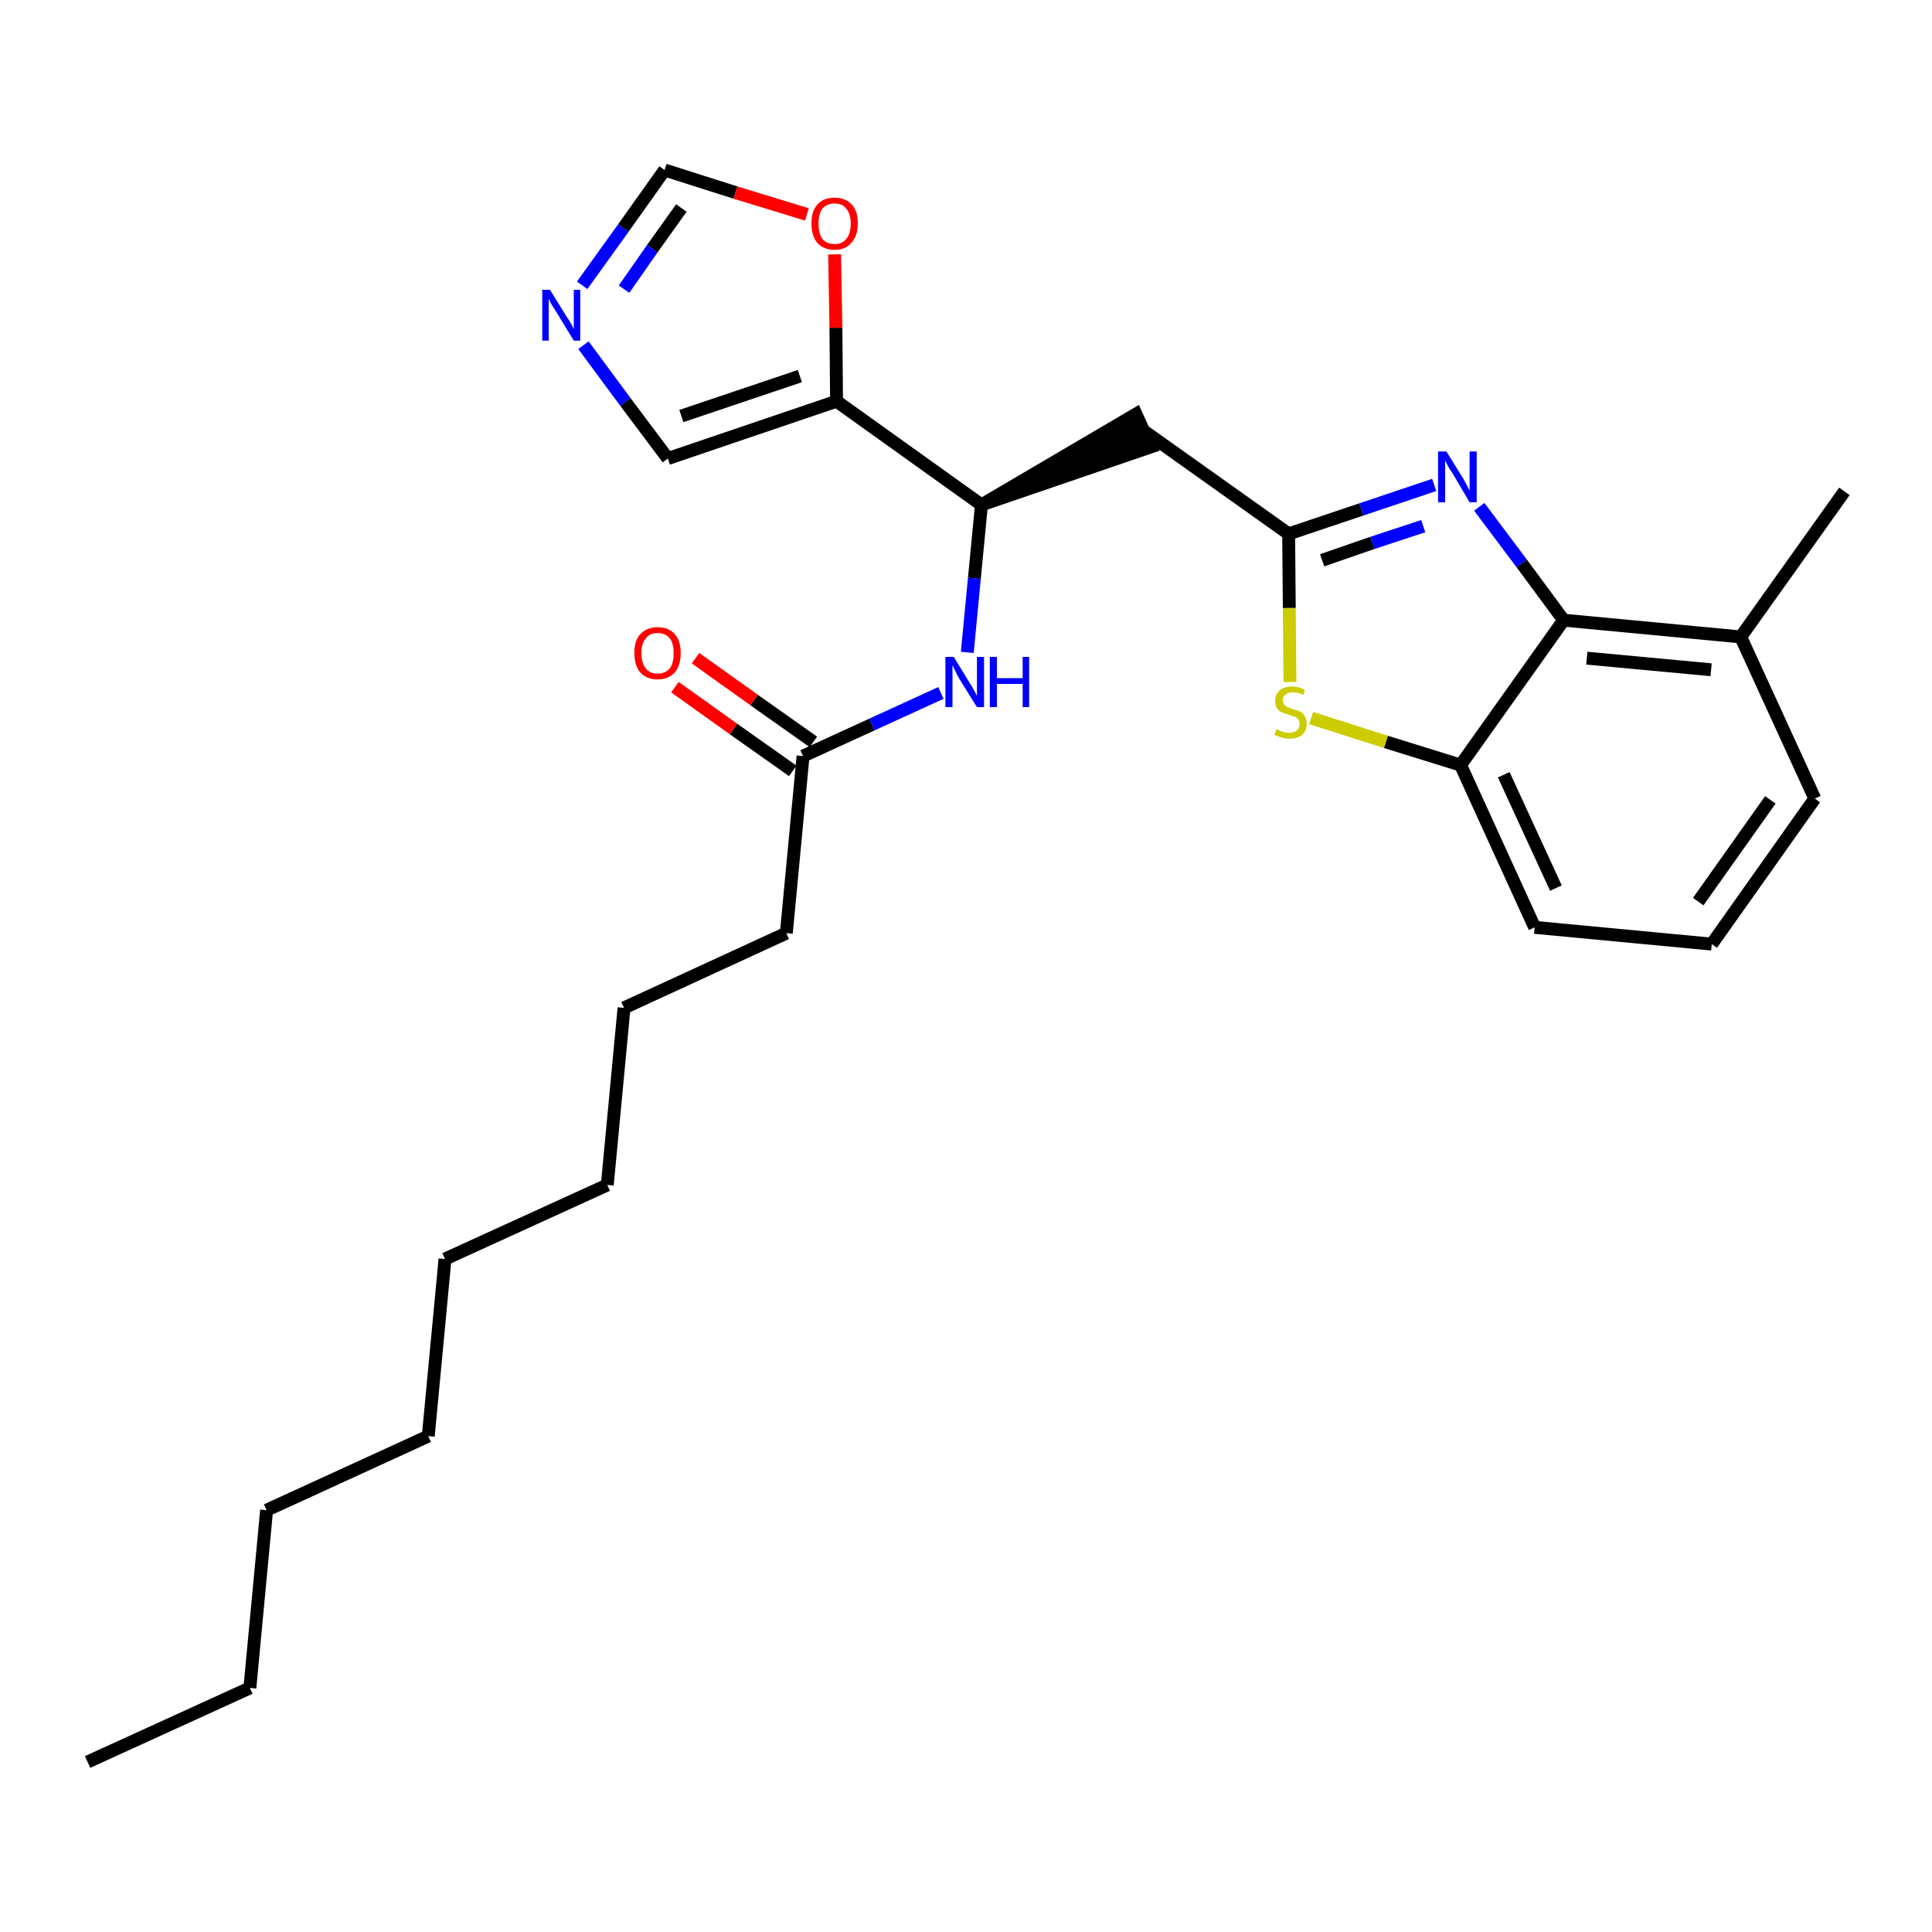 <?xml version='1.0' encoding='iso-8859-1'?>
<svg version='1.1' baseProfile='full'
              xmlns='http://www.w3.org/2000/svg'
                      xmlns:rdkit='http://www.rdkit.org/xml'
                      xmlns:xlink='http://www.w3.org/1999/xlink'
                  xml:space='preserve'
width='300px' height='300px' viewBox='0 0 300 300'>
<!-- END OF HEADER -->
<path class='bond-0 atom-0 atom-1' d='M 13.6,273.6 L 38.8,262.1' style='fill:none;fill-rule:evenodd;stroke:#000000;stroke-width:2.0px;stroke-linecap:butt;stroke-linejoin:miter;stroke-opacity:1' />
<path class='bond-1 atom-1 atom-2' d='M 38.8,262.1 L 41.4,234.5' style='fill:none;fill-rule:evenodd;stroke:#000000;stroke-width:2.0px;stroke-linecap:butt;stroke-linejoin:miter;stroke-opacity:1' />
<path class='bond-2 atom-2 atom-3' d='M 41.4,234.5 L 66.5,223.0' style='fill:none;fill-rule:evenodd;stroke:#000000;stroke-width:2.0px;stroke-linecap:butt;stroke-linejoin:miter;stroke-opacity:1' />
<path class='bond-3 atom-3 atom-4' d='M 66.5,223.0 L 69.1,195.5' style='fill:none;fill-rule:evenodd;stroke:#000000;stroke-width:2.0px;stroke-linecap:butt;stroke-linejoin:miter;stroke-opacity:1' />
<path class='bond-4 atom-4 atom-5' d='M 69.1,195.5 L 94.3,184.0' style='fill:none;fill-rule:evenodd;stroke:#000000;stroke-width:2.0px;stroke-linecap:butt;stroke-linejoin:miter;stroke-opacity:1' />
<path class='bond-5 atom-5 atom-6' d='M 94.3,184.0 L 96.9,156.5' style='fill:none;fill-rule:evenodd;stroke:#000000;stroke-width:2.0px;stroke-linecap:butt;stroke-linejoin:miter;stroke-opacity:1' />
<path class='bond-6 atom-6 atom-7' d='M 96.9,156.5 L 122.1,144.9' style='fill:none;fill-rule:evenodd;stroke:#000000;stroke-width:2.0px;stroke-linecap:butt;stroke-linejoin:miter;stroke-opacity:1' />
<path class='bond-7 atom-7 atom-8' d='M 122.1,144.9 L 124.7,117.4' style='fill:none;fill-rule:evenodd;stroke:#000000;stroke-width:2.0px;stroke-linecap:butt;stroke-linejoin:miter;stroke-opacity:1' />
<path class='bond-8 atom-8 atom-9' d='M 126.3,115.2 L 117.1,108.7' style='fill:none;fill-rule:evenodd;stroke:#000000;stroke-width:2.0px;stroke-linecap:butt;stroke-linejoin:miter;stroke-opacity:1' />
<path class='bond-8 atom-8 atom-9' d='M 117.1,108.7 L 108.0,102.2' style='fill:none;fill-rule:evenodd;stroke:#FF0000;stroke-width:2.0px;stroke-linecap:butt;stroke-linejoin:miter;stroke-opacity:1' />
<path class='bond-8 atom-8 atom-9' d='M 123.1,119.7 L 113.9,113.2' style='fill:none;fill-rule:evenodd;stroke:#000000;stroke-width:2.0px;stroke-linecap:butt;stroke-linejoin:miter;stroke-opacity:1' />
<path class='bond-8 atom-8 atom-9' d='M 113.9,113.2 L 104.8,106.7' style='fill:none;fill-rule:evenodd;stroke:#FF0000;stroke-width:2.0px;stroke-linecap:butt;stroke-linejoin:miter;stroke-opacity:1' />
<path class='bond-9 atom-8 atom-10' d='M 124.7,117.4 L 135.4,112.5' style='fill:none;fill-rule:evenodd;stroke:#000000;stroke-width:2.0px;stroke-linecap:butt;stroke-linejoin:miter;stroke-opacity:1' />
<path class='bond-9 atom-8 atom-10' d='M 135.4,112.5 L 146.1,107.6' style='fill:none;fill-rule:evenodd;stroke:#0000FF;stroke-width:2.0px;stroke-linecap:butt;stroke-linejoin:miter;stroke-opacity:1' />
<path class='bond-10 atom-10 atom-11' d='M 150.2,101.3 L 151.3,89.8' style='fill:none;fill-rule:evenodd;stroke:#0000FF;stroke-width:2.0px;stroke-linecap:butt;stroke-linejoin:miter;stroke-opacity:1' />
<path class='bond-10 atom-10 atom-11' d='M 151.3,89.8 L 152.4,78.4' style='fill:none;fill-rule:evenodd;stroke:#000000;stroke-width:2.0px;stroke-linecap:butt;stroke-linejoin:miter;stroke-opacity:1' />
<path class='bond-11 atom-11 atom-12' d='M 152.4,78.4 L 178.7,69.4 L 176.4,64.3 Z' style='fill:#000000;fill-rule:evenodd;fill-opacity:1;stroke:#000000;stroke-width:2.0px;stroke-linecap:butt;stroke-linejoin:miter;stroke-opacity:1;' />
<path class='bond-22 atom-11 atom-23' d='M 152.4,78.4 L 129.9,62.3' style='fill:none;fill-rule:evenodd;stroke:#000000;stroke-width:2.0px;stroke-linecap:butt;stroke-linejoin:miter;stroke-opacity:1' />
<path class='bond-12 atom-12 atom-13' d='M 177.6,66.9 L 200.1,82.9' style='fill:none;fill-rule:evenodd;stroke:#000000;stroke-width:2.0px;stroke-linecap:butt;stroke-linejoin:miter;stroke-opacity:1' />
<path class='bond-13 atom-13 atom-14' d='M 200.1,82.9 L 211.4,79.1' style='fill:none;fill-rule:evenodd;stroke:#000000;stroke-width:2.0px;stroke-linecap:butt;stroke-linejoin:miter;stroke-opacity:1' />
<path class='bond-13 atom-13 atom-14' d='M 211.4,79.1 L 222.7,75.3' style='fill:none;fill-rule:evenodd;stroke:#0000FF;stroke-width:2.0px;stroke-linecap:butt;stroke-linejoin:miter;stroke-opacity:1' />
<path class='bond-13 atom-13 atom-14' d='M 205.3,87.0 L 213.1,84.3' style='fill:none;fill-rule:evenodd;stroke:#000000;stroke-width:2.0px;stroke-linecap:butt;stroke-linejoin:miter;stroke-opacity:1' />
<path class='bond-13 atom-13 atom-14' d='M 213.1,84.3 L 221.0,81.7' style='fill:none;fill-rule:evenodd;stroke:#0000FF;stroke-width:2.0px;stroke-linecap:butt;stroke-linejoin:miter;stroke-opacity:1' />
<path class='bond-27 atom-22 atom-13' d='M 200.3,105.9 L 200.2,94.4' style='fill:none;fill-rule:evenodd;stroke:#CCCC00;stroke-width:2.0px;stroke-linecap:butt;stroke-linejoin:miter;stroke-opacity:1' />
<path class='bond-27 atom-22 atom-13' d='M 200.2,94.4 L 200.1,82.9' style='fill:none;fill-rule:evenodd;stroke:#000000;stroke-width:2.0px;stroke-linecap:butt;stroke-linejoin:miter;stroke-opacity:1' />
<path class='bond-14 atom-14 atom-15' d='M 229.7,78.7 L 236.3,87.5' style='fill:none;fill-rule:evenodd;stroke:#0000FF;stroke-width:2.0px;stroke-linecap:butt;stroke-linejoin:miter;stroke-opacity:1' />
<path class='bond-14 atom-14 atom-15' d='M 236.3,87.5 L 242.8,96.3' style='fill:none;fill-rule:evenodd;stroke:#000000;stroke-width:2.0px;stroke-linecap:butt;stroke-linejoin:miter;stroke-opacity:1' />
<path class='bond-15 atom-15 atom-16' d='M 242.8,96.3 L 270.3,98.9' style='fill:none;fill-rule:evenodd;stroke:#000000;stroke-width:2.0px;stroke-linecap:butt;stroke-linejoin:miter;stroke-opacity:1' />
<path class='bond-15 atom-15 atom-16' d='M 246.4,102.2 L 265.7,104.0' style='fill:none;fill-rule:evenodd;stroke:#000000;stroke-width:2.0px;stroke-linecap:butt;stroke-linejoin:miter;stroke-opacity:1' />
<path class='bond-29 atom-21 atom-15' d='M 226.8,118.8 L 242.8,96.3' style='fill:none;fill-rule:evenodd;stroke:#000000;stroke-width:2.0px;stroke-linecap:butt;stroke-linejoin:miter;stroke-opacity:1' />
<path class='bond-16 atom-16 atom-17' d='M 270.3,98.9 L 286.4,76.3' style='fill:none;fill-rule:evenodd;stroke:#000000;stroke-width:2.0px;stroke-linecap:butt;stroke-linejoin:miter;stroke-opacity:1' />
<path class='bond-17 atom-16 atom-18' d='M 270.3,98.9 L 281.8,124.0' style='fill:none;fill-rule:evenodd;stroke:#000000;stroke-width:2.0px;stroke-linecap:butt;stroke-linejoin:miter;stroke-opacity:1' />
<path class='bond-18 atom-18 atom-19' d='M 281.8,124.0 L 265.8,146.6' style='fill:none;fill-rule:evenodd;stroke:#000000;stroke-width:2.0px;stroke-linecap:butt;stroke-linejoin:miter;stroke-opacity:1' />
<path class='bond-18 atom-18 atom-19' d='M 274.9,124.2 L 263.7,140.0' style='fill:none;fill-rule:evenodd;stroke:#000000;stroke-width:2.0px;stroke-linecap:butt;stroke-linejoin:miter;stroke-opacity:1' />
<path class='bond-19 atom-19 atom-20' d='M 265.8,146.6 L 238.3,144.0' style='fill:none;fill-rule:evenodd;stroke:#000000;stroke-width:2.0px;stroke-linecap:butt;stroke-linejoin:miter;stroke-opacity:1' />
<path class='bond-20 atom-20 atom-21' d='M 238.3,144.0 L 226.8,118.8' style='fill:none;fill-rule:evenodd;stroke:#000000;stroke-width:2.0px;stroke-linecap:butt;stroke-linejoin:miter;stroke-opacity:1' />
<path class='bond-20 atom-20 atom-21' d='M 241.6,137.9 L 233.5,120.3' style='fill:none;fill-rule:evenodd;stroke:#000000;stroke-width:2.0px;stroke-linecap:butt;stroke-linejoin:miter;stroke-opacity:1' />
<path class='bond-21 atom-21 atom-22' d='M 226.8,118.8 L 215.2,115.2' style='fill:none;fill-rule:evenodd;stroke:#000000;stroke-width:2.0px;stroke-linecap:butt;stroke-linejoin:miter;stroke-opacity:1' />
<path class='bond-21 atom-21 atom-22' d='M 215.2,115.2 L 203.6,111.5' style='fill:none;fill-rule:evenodd;stroke:#CCCC00;stroke-width:2.0px;stroke-linecap:butt;stroke-linejoin:miter;stroke-opacity:1' />
<path class='bond-23 atom-23 atom-24' d='M 129.9,62.3 L 103.7,71.2' style='fill:none;fill-rule:evenodd;stroke:#000000;stroke-width:2.0px;stroke-linecap:butt;stroke-linejoin:miter;stroke-opacity:1' />
<path class='bond-23 atom-23 atom-24' d='M 124.2,58.4 L 105.8,64.6' style='fill:none;fill-rule:evenodd;stroke:#000000;stroke-width:2.0px;stroke-linecap:butt;stroke-linejoin:miter;stroke-opacity:1' />
<path class='bond-28 atom-27 atom-23' d='M 129.6,39.5 L 129.8,50.9' style='fill:none;fill-rule:evenodd;stroke:#FF0000;stroke-width:2.0px;stroke-linecap:butt;stroke-linejoin:miter;stroke-opacity:1' />
<path class='bond-28 atom-27 atom-23' d='M 129.8,50.9 L 129.9,62.3' style='fill:none;fill-rule:evenodd;stroke:#000000;stroke-width:2.0px;stroke-linecap:butt;stroke-linejoin:miter;stroke-opacity:1' />
<path class='bond-24 atom-24 atom-25' d='M 103.7,71.2 L 97.1,62.4' style='fill:none;fill-rule:evenodd;stroke:#000000;stroke-width:2.0px;stroke-linecap:butt;stroke-linejoin:miter;stroke-opacity:1' />
<path class='bond-24 atom-24 atom-25' d='M 97.1,62.4 L 90.6,53.6' style='fill:none;fill-rule:evenodd;stroke:#0000FF;stroke-width:2.0px;stroke-linecap:butt;stroke-linejoin:miter;stroke-opacity:1' />
<path class='bond-25 atom-25 atom-26' d='M 90.4,44.3 L 96.8,35.4' style='fill:none;fill-rule:evenodd;stroke:#0000FF;stroke-width:2.0px;stroke-linecap:butt;stroke-linejoin:miter;stroke-opacity:1' />
<path class='bond-25 atom-25 atom-26' d='M 96.8,35.4 L 103.2,26.4' style='fill:none;fill-rule:evenodd;stroke:#000000;stroke-width:2.0px;stroke-linecap:butt;stroke-linejoin:miter;stroke-opacity:1' />
<path class='bond-25 atom-25 atom-26' d='M 96.9,44.9 L 101.3,38.6' style='fill:none;fill-rule:evenodd;stroke:#0000FF;stroke-width:2.0px;stroke-linecap:butt;stroke-linejoin:miter;stroke-opacity:1' />
<path class='bond-25 atom-25 atom-26' d='M 101.3,38.6 L 105.8,32.3' style='fill:none;fill-rule:evenodd;stroke:#000000;stroke-width:2.0px;stroke-linecap:butt;stroke-linejoin:miter;stroke-opacity:1' />
<path class='bond-26 atom-26 atom-27' d='M 103.2,26.4 L 114.2,29.9' style='fill:none;fill-rule:evenodd;stroke:#000000;stroke-width:2.0px;stroke-linecap:butt;stroke-linejoin:miter;stroke-opacity:1' />
<path class='bond-26 atom-26 atom-27' d='M 114.2,29.9 L 125.3,33.3' style='fill:none;fill-rule:evenodd;stroke:#FF0000;stroke-width:2.0px;stroke-linecap:butt;stroke-linejoin:miter;stroke-opacity:1' />
<path  class='atom-9' d='M 98.5 101.4
Q 98.5 99.5, 99.4 98.5
Q 100.4 97.4, 102.1 97.4
Q 103.9 97.4, 104.8 98.5
Q 105.7 99.5, 105.7 101.4
Q 105.7 103.3, 104.8 104.4
Q 103.8 105.5, 102.1 105.5
Q 100.4 105.5, 99.4 104.4
Q 98.5 103.3, 98.5 101.4
M 102.1 104.6
Q 103.3 104.6, 104.0 103.8
Q 104.6 103.0, 104.6 101.4
Q 104.6 99.9, 104.0 99.1
Q 103.3 98.3, 102.1 98.3
Q 100.9 98.3, 100.3 99.1
Q 99.6 99.9, 99.6 101.4
Q 99.6 103.0, 100.3 103.8
Q 100.9 104.6, 102.1 104.6
' fill='#FF0000'/>
<path  class='atom-10' d='M 148.1 102.0
L 150.6 106.1
Q 150.9 106.5, 151.3 107.3
Q 151.7 108.0, 151.7 108.1
L 151.7 102.0
L 152.8 102.0
L 152.8 109.8
L 151.7 109.8
L 148.9 105.3
Q 148.6 104.8, 148.3 104.1
Q 148.0 103.5, 147.9 103.3
L 147.9 109.8
L 146.8 109.8
L 146.8 102.0
L 148.1 102.0
' fill='#0000FF'/>
<path  class='atom-10' d='M 153.7 102.0
L 154.8 102.0
L 154.8 105.3
L 158.8 105.3
L 158.8 102.0
L 159.8 102.0
L 159.8 109.8
L 158.8 109.8
L 158.8 106.2
L 154.8 106.2
L 154.8 109.8
L 153.7 109.8
L 153.7 102.0
' fill='#0000FF'/>
<path  class='atom-14' d='M 224.6 70.1
L 227.2 74.3
Q 227.4 74.7, 227.8 75.4
Q 228.2 76.2, 228.2 76.2
L 228.2 70.1
L 229.3 70.1
L 229.3 78.0
L 228.2 78.0
L 225.5 73.4
Q 225.1 72.9, 224.8 72.3
Q 224.5 71.7, 224.4 71.5
L 224.4 78.0
L 223.3 78.0
L 223.3 70.1
L 224.6 70.1
' fill='#0000FF'/>
<path  class='atom-22' d='M 198.2 113.2
Q 198.3 113.3, 198.6 113.4
Q 199.0 113.6, 199.4 113.7
Q 199.8 113.8, 200.2 113.8
Q 200.9 113.8, 201.4 113.4
Q 201.8 113.0, 201.8 112.4
Q 201.8 112.0, 201.6 111.7
Q 201.4 111.4, 201.0 111.3
Q 200.7 111.2, 200.2 111.0
Q 199.5 110.8, 199.0 110.6
Q 198.6 110.4, 198.3 110.0
Q 198.0 109.5, 198.0 108.8
Q 198.0 107.9, 198.7 107.2
Q 199.4 106.6, 200.7 106.6
Q 201.6 106.6, 202.6 107.1
L 202.4 107.9
Q 201.5 107.5, 200.7 107.5
Q 200.0 107.5, 199.6 107.9
Q 199.1 108.2, 199.2 108.7
Q 199.2 109.1, 199.4 109.4
Q 199.6 109.6, 199.9 109.8
Q 200.2 109.9, 200.7 110.1
Q 201.5 110.3, 201.9 110.5
Q 202.3 110.7, 202.6 111.2
Q 202.9 111.6, 202.9 112.4
Q 202.9 113.5, 202.2 114.1
Q 201.5 114.7, 200.2 114.7
Q 199.5 114.7, 199.0 114.5
Q 198.5 114.4, 197.9 114.1
L 198.2 113.2
' fill='#CCCC00'/>
<path  class='atom-25' d='M 85.4 45.0
L 88.0 49.2
Q 88.3 49.6, 88.7 50.3
Q 89.1 51.1, 89.1 51.1
L 89.1 45.0
L 90.1 45.0
L 90.1 52.9
L 89.1 52.9
L 86.3 48.3
Q 86.0 47.8, 85.6 47.2
Q 85.3 46.6, 85.2 46.4
L 85.2 52.9
L 84.2 52.9
L 84.2 45.0
L 85.4 45.0
' fill='#0000FF'/>
<path  class='atom-27' d='M 126.0 34.7
Q 126.0 32.8, 126.9 31.8
Q 127.8 30.7, 129.6 30.7
Q 131.3 30.7, 132.3 31.8
Q 133.2 32.8, 133.2 34.7
Q 133.2 36.6, 132.2 37.7
Q 131.3 38.8, 129.6 38.8
Q 127.9 38.8, 126.9 37.7
Q 126.0 36.6, 126.0 34.7
M 129.6 37.9
Q 130.8 37.9, 131.4 37.1
Q 132.1 36.3, 132.1 34.7
Q 132.1 33.2, 131.4 32.4
Q 130.8 31.6, 129.6 31.6
Q 128.4 31.6, 127.7 32.4
Q 127.1 33.2, 127.1 34.7
Q 127.1 36.3, 127.7 37.1
Q 128.4 37.9, 129.6 37.9
' fill='#FF0000'/>
</svg>
